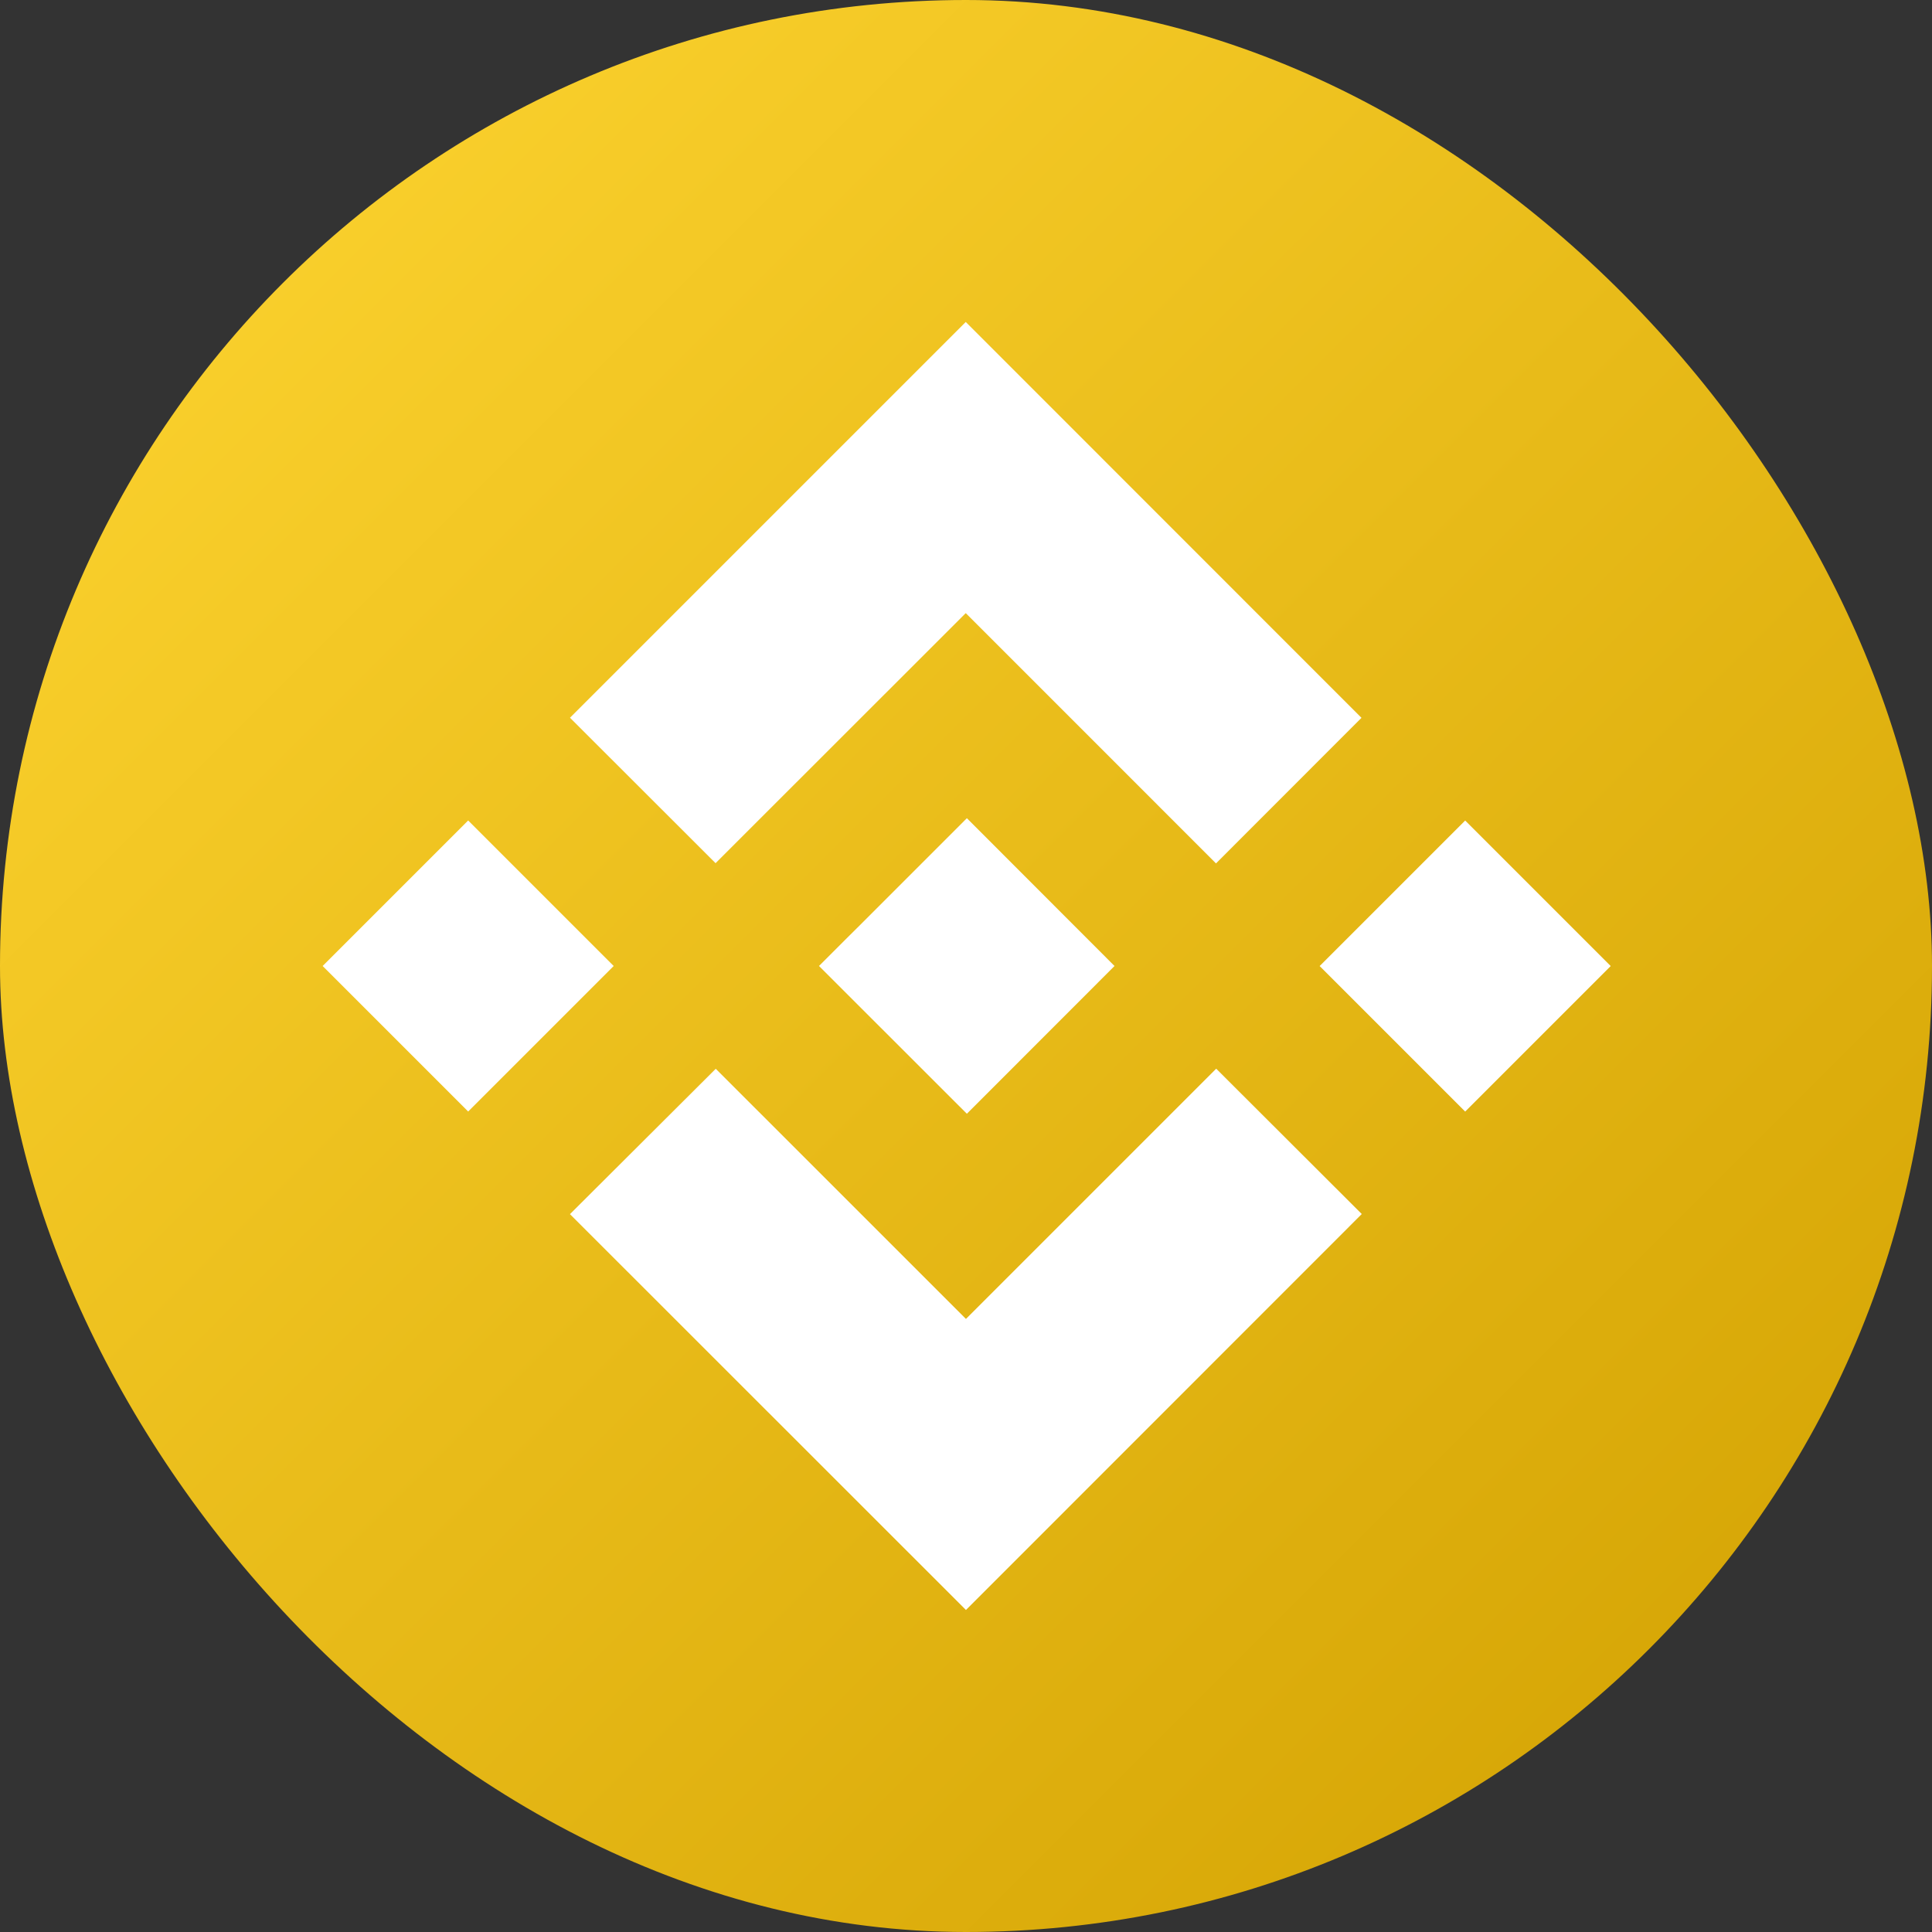 <svg width="40" height="40" viewBox="0 0 40 40" fill="none" xmlns="http://www.w3.org/2000/svg">
<rect x="0" y="0" width="40" height="40" fill="#333333" stroke="none"/>
<rect width="40" height="40" rx="20" fill="url(#paint0_linear_1290_6171)"/>
<path fill-rule="evenodd" clip-rule="evenodd" d="M14.815 17.871L19.995 12.694L25.176 17.876L28.188 14.862L19.995 6.666L11.801 14.86L14.815 17.871ZM6.68 20L9.693 16.987L12.706 20L9.693 23.013L6.68 20ZM19.999 27.307L14.819 22.128L11.801 25.137L11.805 25.142L19.999 33.333L28.192 25.137L28.194 25.135L25.18 22.126L19.999 27.307ZM27.322 20.001L30.335 16.988L33.348 20.001L30.335 23.014L27.322 20.001ZM20.018 16.94L23.074 19.999H23.076L23.074 20.001L20.018 23.059L16.962 20.005L16.957 19.999L16.962 19.994L17.497 19.459L17.758 19.2L20.018 16.94Z" fill="white"/>
<defs>
<linearGradient id="paint0_linear_1290_6171" x1="40" y1="40" x2="0" y2="0" gradientUnits="userSpaceOnUse">
<stop stop-color="#D1A000"/>
<stop offset="1" stop-color="#FFD632"/>
</linearGradient>
</defs>
</svg>
